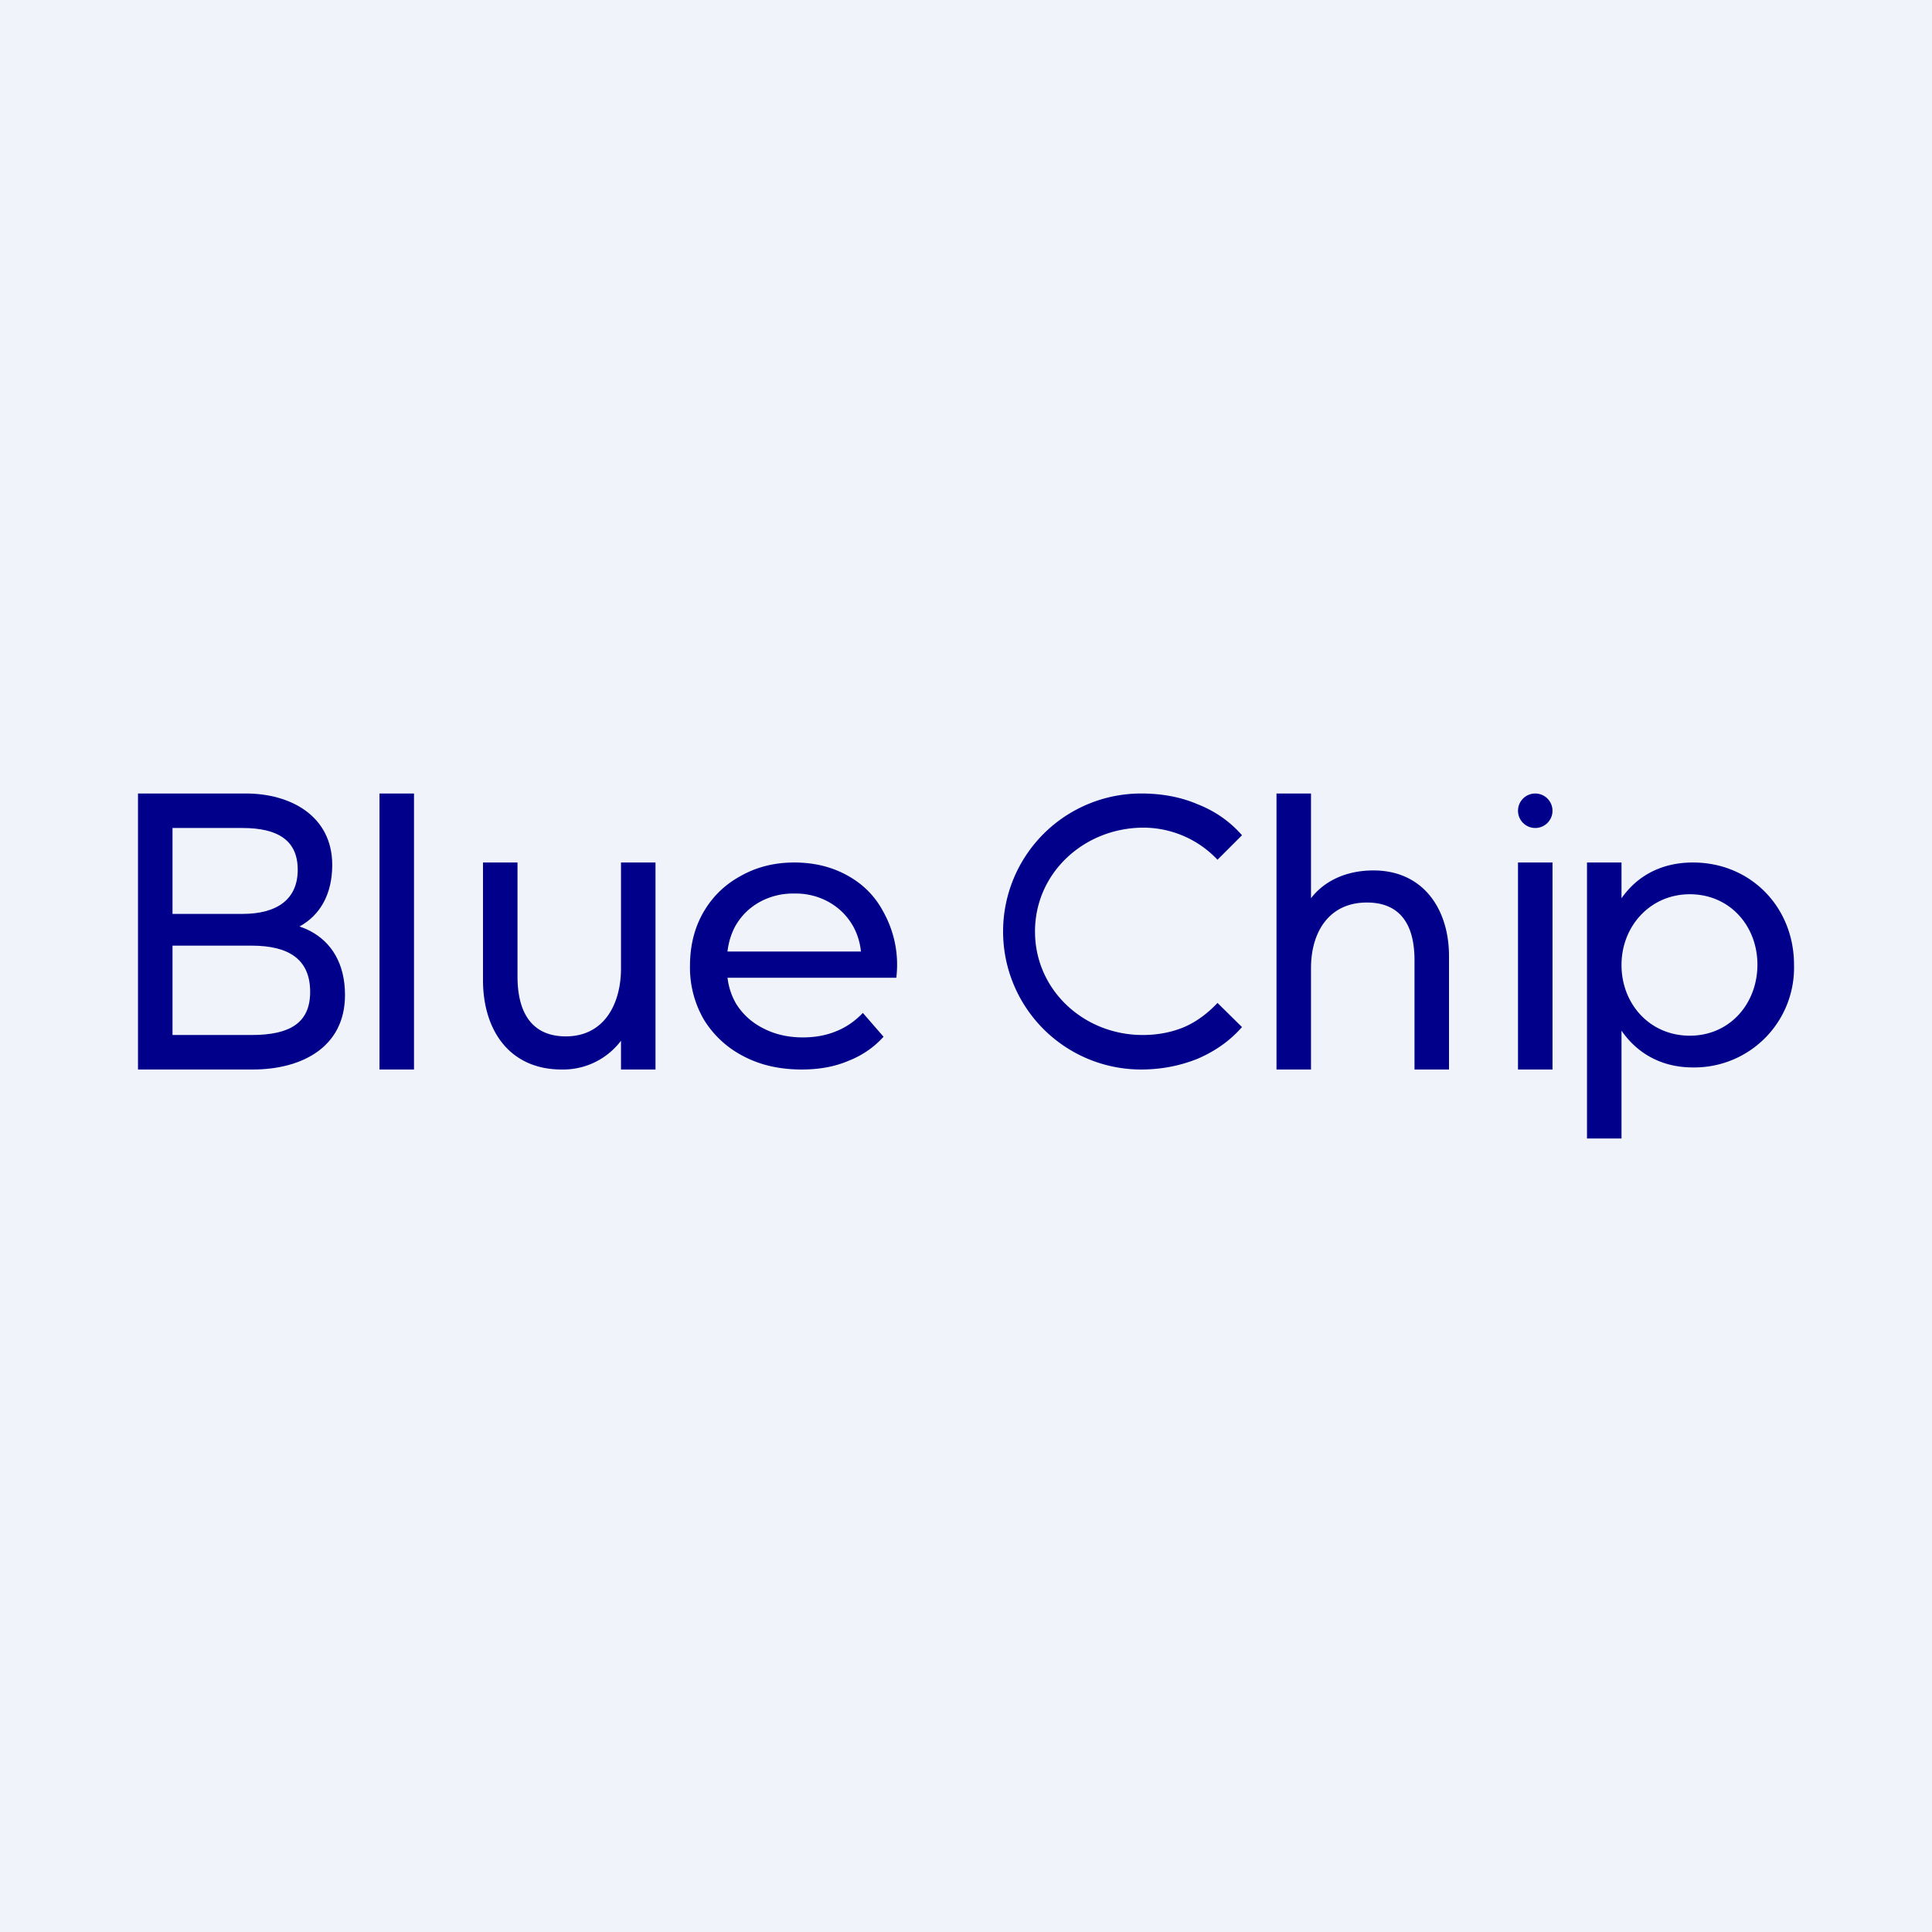<svg width="56" height="56" viewBox="0 0 56 56" xmlns="http://www.w3.org/2000/svg"><path fill="#F0F3FA" d="M0 0h56v56H0z"/><path d="M49.07 30.94c-1.69 0-2.62-1.4-2.62-2.98 0-1.6.91-2.96 2.62-2.96 1.68 0 2.93 1.3 2.93 2.96a2.89 2.89 0 0 1-2.93 2.98ZM46 33v-8h1v8h-1Zm2.98-2.98c1.16 0 1.96-.93 1.96-2.06 0-1.12-.8-2.04-1.96-2.04-1.15 0-1.98.93-1.98 2.05 0 1.13.82 2.05 1.98 2.05ZM44 31v-6h1v6h-1ZM39.81 25.23c1.45 0 2.19 1.13 2.19 2.48V31h-1v-3.17c0-1.1-.47-1.67-1.38-1.67-1.1 0-1.62.86-1.62 1.9V31h-1v-8h1v3.83l-.23-.41c.34-.75 1.09-1.19 2.04-1.19ZM33.07 31a4 4 0 1 1 .01-8c.59 0 1.14.1 1.63.31.51.2.94.5 1.29.9l-.71.71a2.96 2.96 0 0 0-2.16-.93C31.42 24 30 25.3 30 27c0 1.7 1.42 3 3.12 3 .42 0 .81-.07 1.18-.22.36-.15.7-.4.99-.71l.71.7c-.35.4-.78.7-1.29.92-.5.2-1.04.31-1.64.31ZM23.24 31c-.65 0-1.21-.13-1.7-.39a2.89 2.89 0 0 1-1.14-1.06 3 3 0 0 1-.4-1.56c0-.58.13-1.1.39-1.55.26-.45.62-.8 1.08-1.05.46-.26.98-.39 1.55-.39.59 0 1.1.13 1.55.38.45.25.8.6 1.04 1.06a3.14 3.14 0 0 1 .37 1.9h-5.13v-.76h4.56l-.44.27c0-.38-.08-.71-.24-1-.17-.3-.4-.53-.7-.7a1.95 1.95 0 0 0-1-.25 2 2 0 0 0-1.02.25c-.3.17-.53.4-.7.7-.16.3-.24.64-.24 1.02v.18c0 .4.09.74.27 1.05.19.3.45.54.79.71.33.17.71.26 1.14.26.36 0 .68-.06.97-.18.3-.12.55-.3.77-.53l.6.69c-.27.3-.61.54-1.02.7-.4.17-.85.25-1.35.25ZM16.28 31C14.76 31 14 29.85 14 28.41V25h1v3.3c0 1.16.5 1.74 1.4 1.74 1.12 0 1.6-.95 1.6-1.97V25h1v6h-1v-1.67l.24.43A2.1 2.1 0 0 1 16.28 31ZM11 31v-8h1v8h-1Z" fill="#00008B"/><circle cx="44.5" cy="23.5" r=".5" fill="#00008B"/><path d="M4 31v-8h3.13c1.29 0 2.5.65 2.5 2.07 0 .86-.36 1.46-.94 1.78-.28.16-.59.24-.92.24l.18-.34c.4 0 .75.08 1.05.24.6.32 1 .93 1 1.85C10 30.38 8.71 31 7.33 31H4Zm1-1h2.29c1.1 0 1.7-.34 1.7-1.25 0-.93-.6-1.34-1.7-1.34H4.9v-.92h2.13c1.01 0 1.6-.43 1.6-1.28 0-.86-.59-1.21-1.6-1.21H5v6Z" fill="#00008B"/></svg>